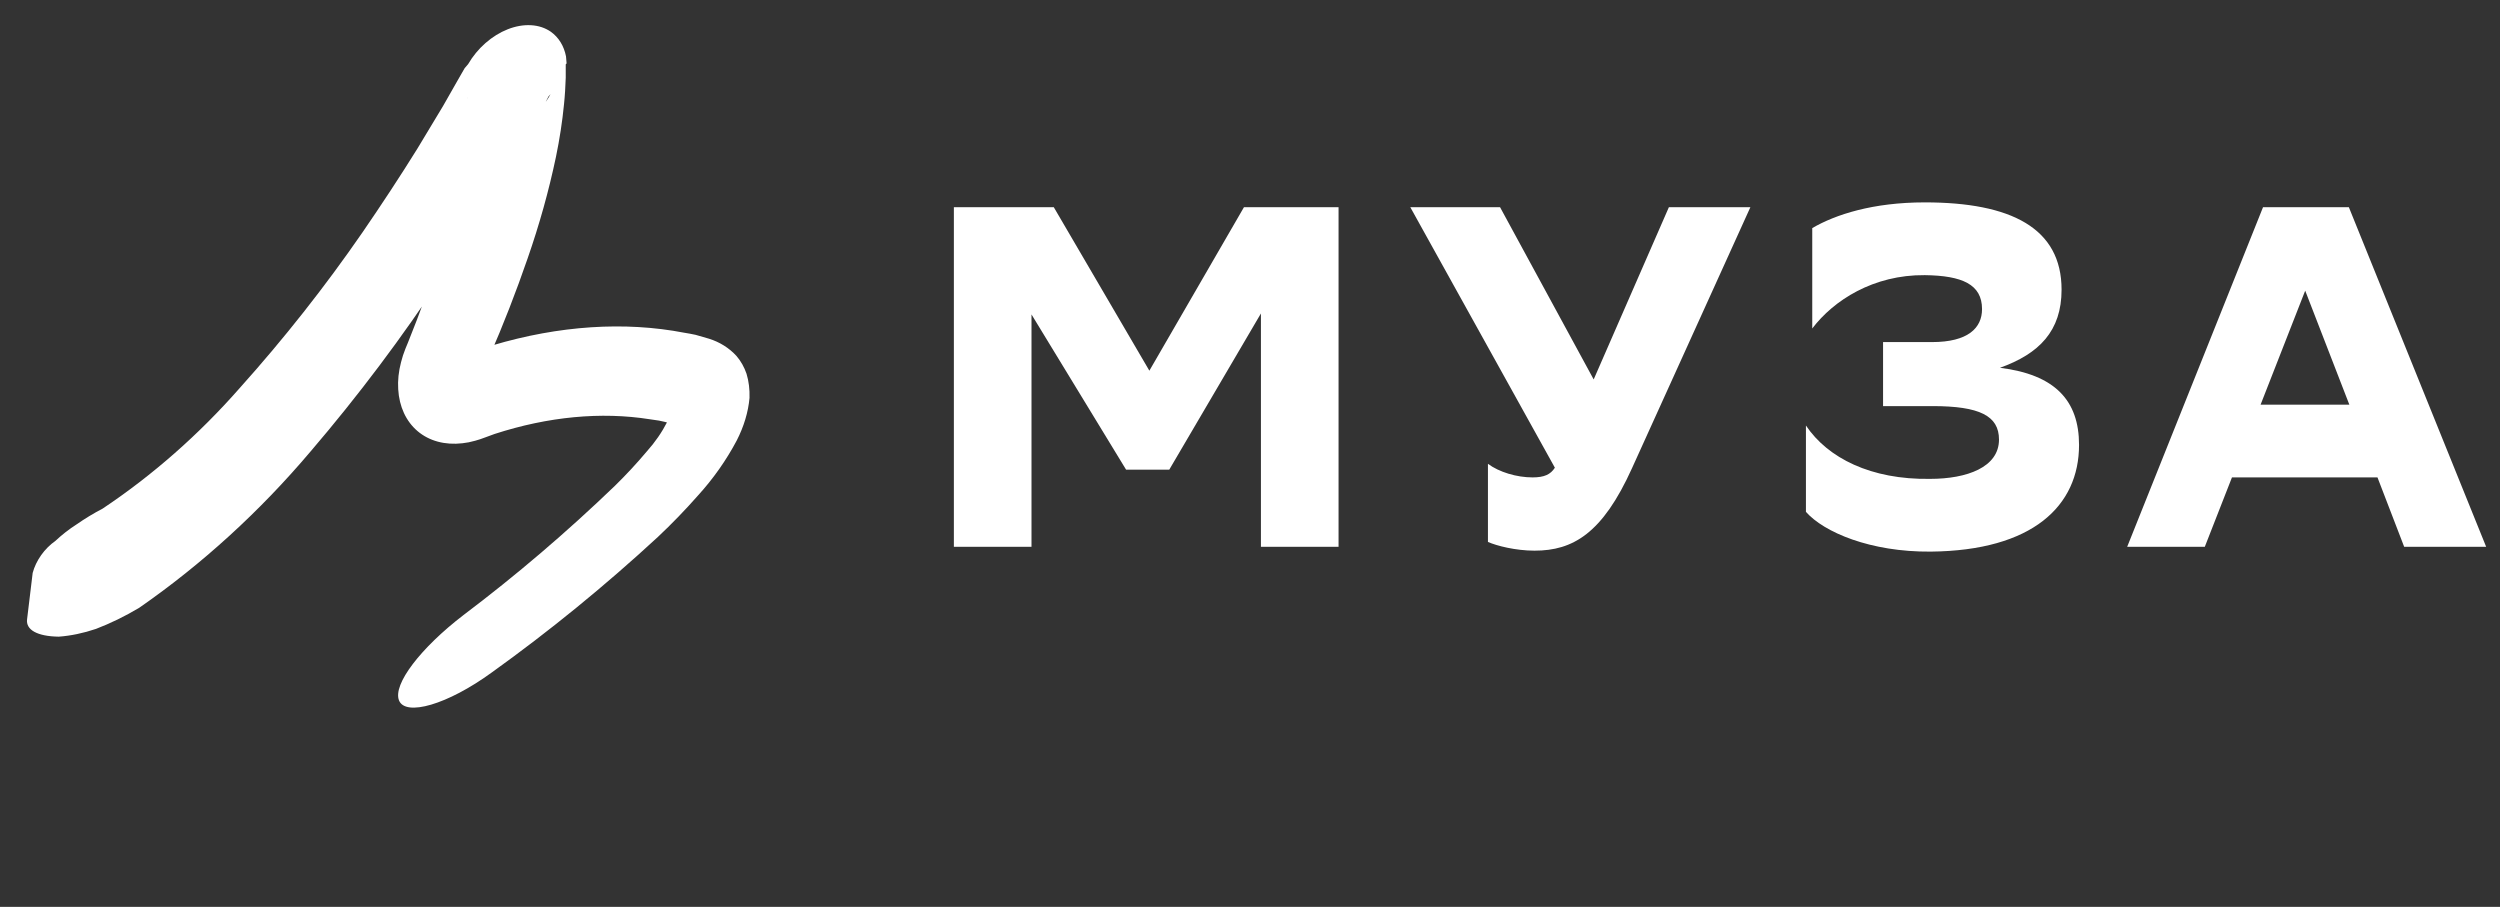 <svg width="102" height="37" viewBox="0 0 102 37" fill="none" xmlns="http://www.w3.org/2000/svg">
<rect x="0" y="0" width="102" height="37" fill="#333333" stroke="none"/>
<path d="M51.446 22.309H54.613V8.455H50.753L46.894 15.124L42.995 8.455H38.918V22.309H42.085V12.829L45.944 19.162H47.706L51.446 12.789V22.309Z" fill="white"/>
<path d="M62.529 19.478C61.876 19.478 61.163 19.261 60.708 18.924V22.111C61.064 22.269 61.836 22.467 62.608 22.467C64.171 22.467 65.379 21.774 66.586 19.102L71.415 8.455H68.09L65.022 15.481L61.203 8.455H57.541L63.439 19.083C63.261 19.36 63.004 19.478 62.529 19.478Z" fill="white"/>
<path d="M73.94 13.402C74.811 12.255 76.433 11.206 78.531 11.226C80.055 11.245 80.867 11.601 80.867 12.611C80.867 13.383 80.293 13.957 78.828 13.957H76.829V16.569H78.848C80.768 16.569 81.559 16.965 81.559 17.935C81.559 19.063 80.253 19.538 78.749 19.538C76.334 19.577 74.573 18.687 73.682 17.361V20.884C74.415 21.715 76.315 22.526 78.769 22.506C82.925 22.467 84.825 20.646 84.825 18.152C84.825 16.332 83.835 15.283 81.599 15.006C83.202 14.432 84.112 13.502 84.112 11.819C84.112 9.306 82.054 8.257 78.531 8.257C76.414 8.257 74.89 8.752 73.94 9.306V13.402Z" fill="white"/>
<path d="M95.834 8.455H92.331L86.789 22.309H89.956L91.064 19.478H97.001L98.09 22.309H101.435L95.834 8.455ZM92.232 16.51L94.052 11.859L95.853 16.51H92.232Z" fill="white"/>
<path d="M4.186 20.752C6.223 19.393 8.116 17.729 9.781 15.832C11.586 13.82 13.263 11.693 14.792 9.477C15.562 8.355 16.307 7.226 17.029 6.064L18.077 4.325L18.576 3.448L18.829 3.006L18.959 2.781L19.098 2.619C19.284 2.298 19.526 2.004 19.806 1.758C20.086 1.512 20.398 1.319 20.719 1.193C21.04 1.067 21.364 1.011 21.667 1.029C21.97 1.046 22.245 1.137 22.473 1.295C22.794 1.524 23.01 1.874 23.093 2.299L23.117 2.586L23.082 2.626L23.082 3.172C23.069 3.538 23.049 3.9 23.011 4.259C22.942 4.967 22.832 5.682 22.683 6.401C22.394 7.779 22.008 9.162 21.528 10.54C21.058 11.903 20.539 13.239 19.965 14.555L19.912 14.678L19.87 14.727C20.145 14.779 19.494 14.672 19.556 14.683C19.539 14.671 19.523 14.658 19.509 14.643C19.46 14.7 19.46 14.7 19.509 14.643L19.543 14.602C19.543 14.602 19.512 14.058 19.532 14.313L19.573 14.264L20.092 14.09C22.809 13.282 25.485 13.106 27.916 13.575C28.079 13.601 28.204 13.624 28.379 13.661L28.926 13.819C29.365 13.956 29.747 14.195 30.048 14.523C30.227 14.731 30.365 14.976 30.459 15.251C30.551 15.555 30.591 15.887 30.58 16.235C30.529 16.81 30.35 17.405 30.058 17.974C29.634 18.774 29.101 19.532 28.48 20.214C27.959 20.806 27.411 21.372 26.839 21.91C24.681 23.902 22.419 25.747 20.075 27.429C18.251 28.759 16.544 29.236 16.28 28.578C16.017 27.919 17.174 26.427 18.903 25.1C21.055 23.477 23.127 21.709 25.099 19.811C25.55 19.369 25.981 18.904 26.389 18.419C26.723 18.048 27.007 17.637 27.229 17.202C27.333 17.081 27.28 17.022 27.319 17.097C27.358 17.172 27.362 17.301 27.349 17.304C27.336 17.307 27.271 17.238 27.127 17.213L26.884 17.16L26.507 17.105C24.526 16.792 22.363 16.997 20.179 17.706L19.789 17.849C19.655 17.901 19.521 17.946 19.387 17.982C19.212 18.033 19.038 18.067 18.866 18.085C18.156 18.167 17.512 17.993 17.038 17.591C16.566 17.191 16.288 16.589 16.247 15.881C16.224 15.527 16.263 15.154 16.363 14.776C16.408 14.593 16.468 14.41 16.541 14.228L16.648 13.969C17.139 12.751 17.58 11.544 17.956 10.339C18.331 9.161 18.626 7.98 18.839 6.808C18.941 6.252 19.012 5.7 19.051 5.155C19.064 4.886 19.076 4.63 19.075 4.377L19.069 4.008C19.069 4.008 19.028 3.777 19.108 4.265C19.164 4.519 19.28 4.738 19.448 4.906C19.616 5.074 19.831 5.186 20.078 5.234C20.324 5.283 20.595 5.266 20.871 5.185C21.147 5.105 21.42 4.962 21.67 4.768C21.997 4.521 22.273 4.197 22.465 3.836L22.375 3.941L22.25 4.185L21.988 4.661L21.471 5.62L20.399 7.507C19.652 8.76 18.873 10.014 18.064 11.242C16.426 13.74 14.619 16.144 12.664 18.428C10.6 20.868 8.237 23.024 5.681 24.797C5.105 25.142 4.513 25.43 3.916 25.659C3.405 25.832 2.895 25.939 2.398 25.976C1.512 25.963 1.049 25.694 1.105 25.266L1.333 23.375C1.4 23.124 1.519 22.876 1.68 22.649C1.84 22.423 2.04 22.223 2.262 22.067C2.531 21.815 2.819 21.59 3.12 21.398C3.467 21.157 3.823 20.941 4.186 20.752Z" fill="white"/>
</svg>
